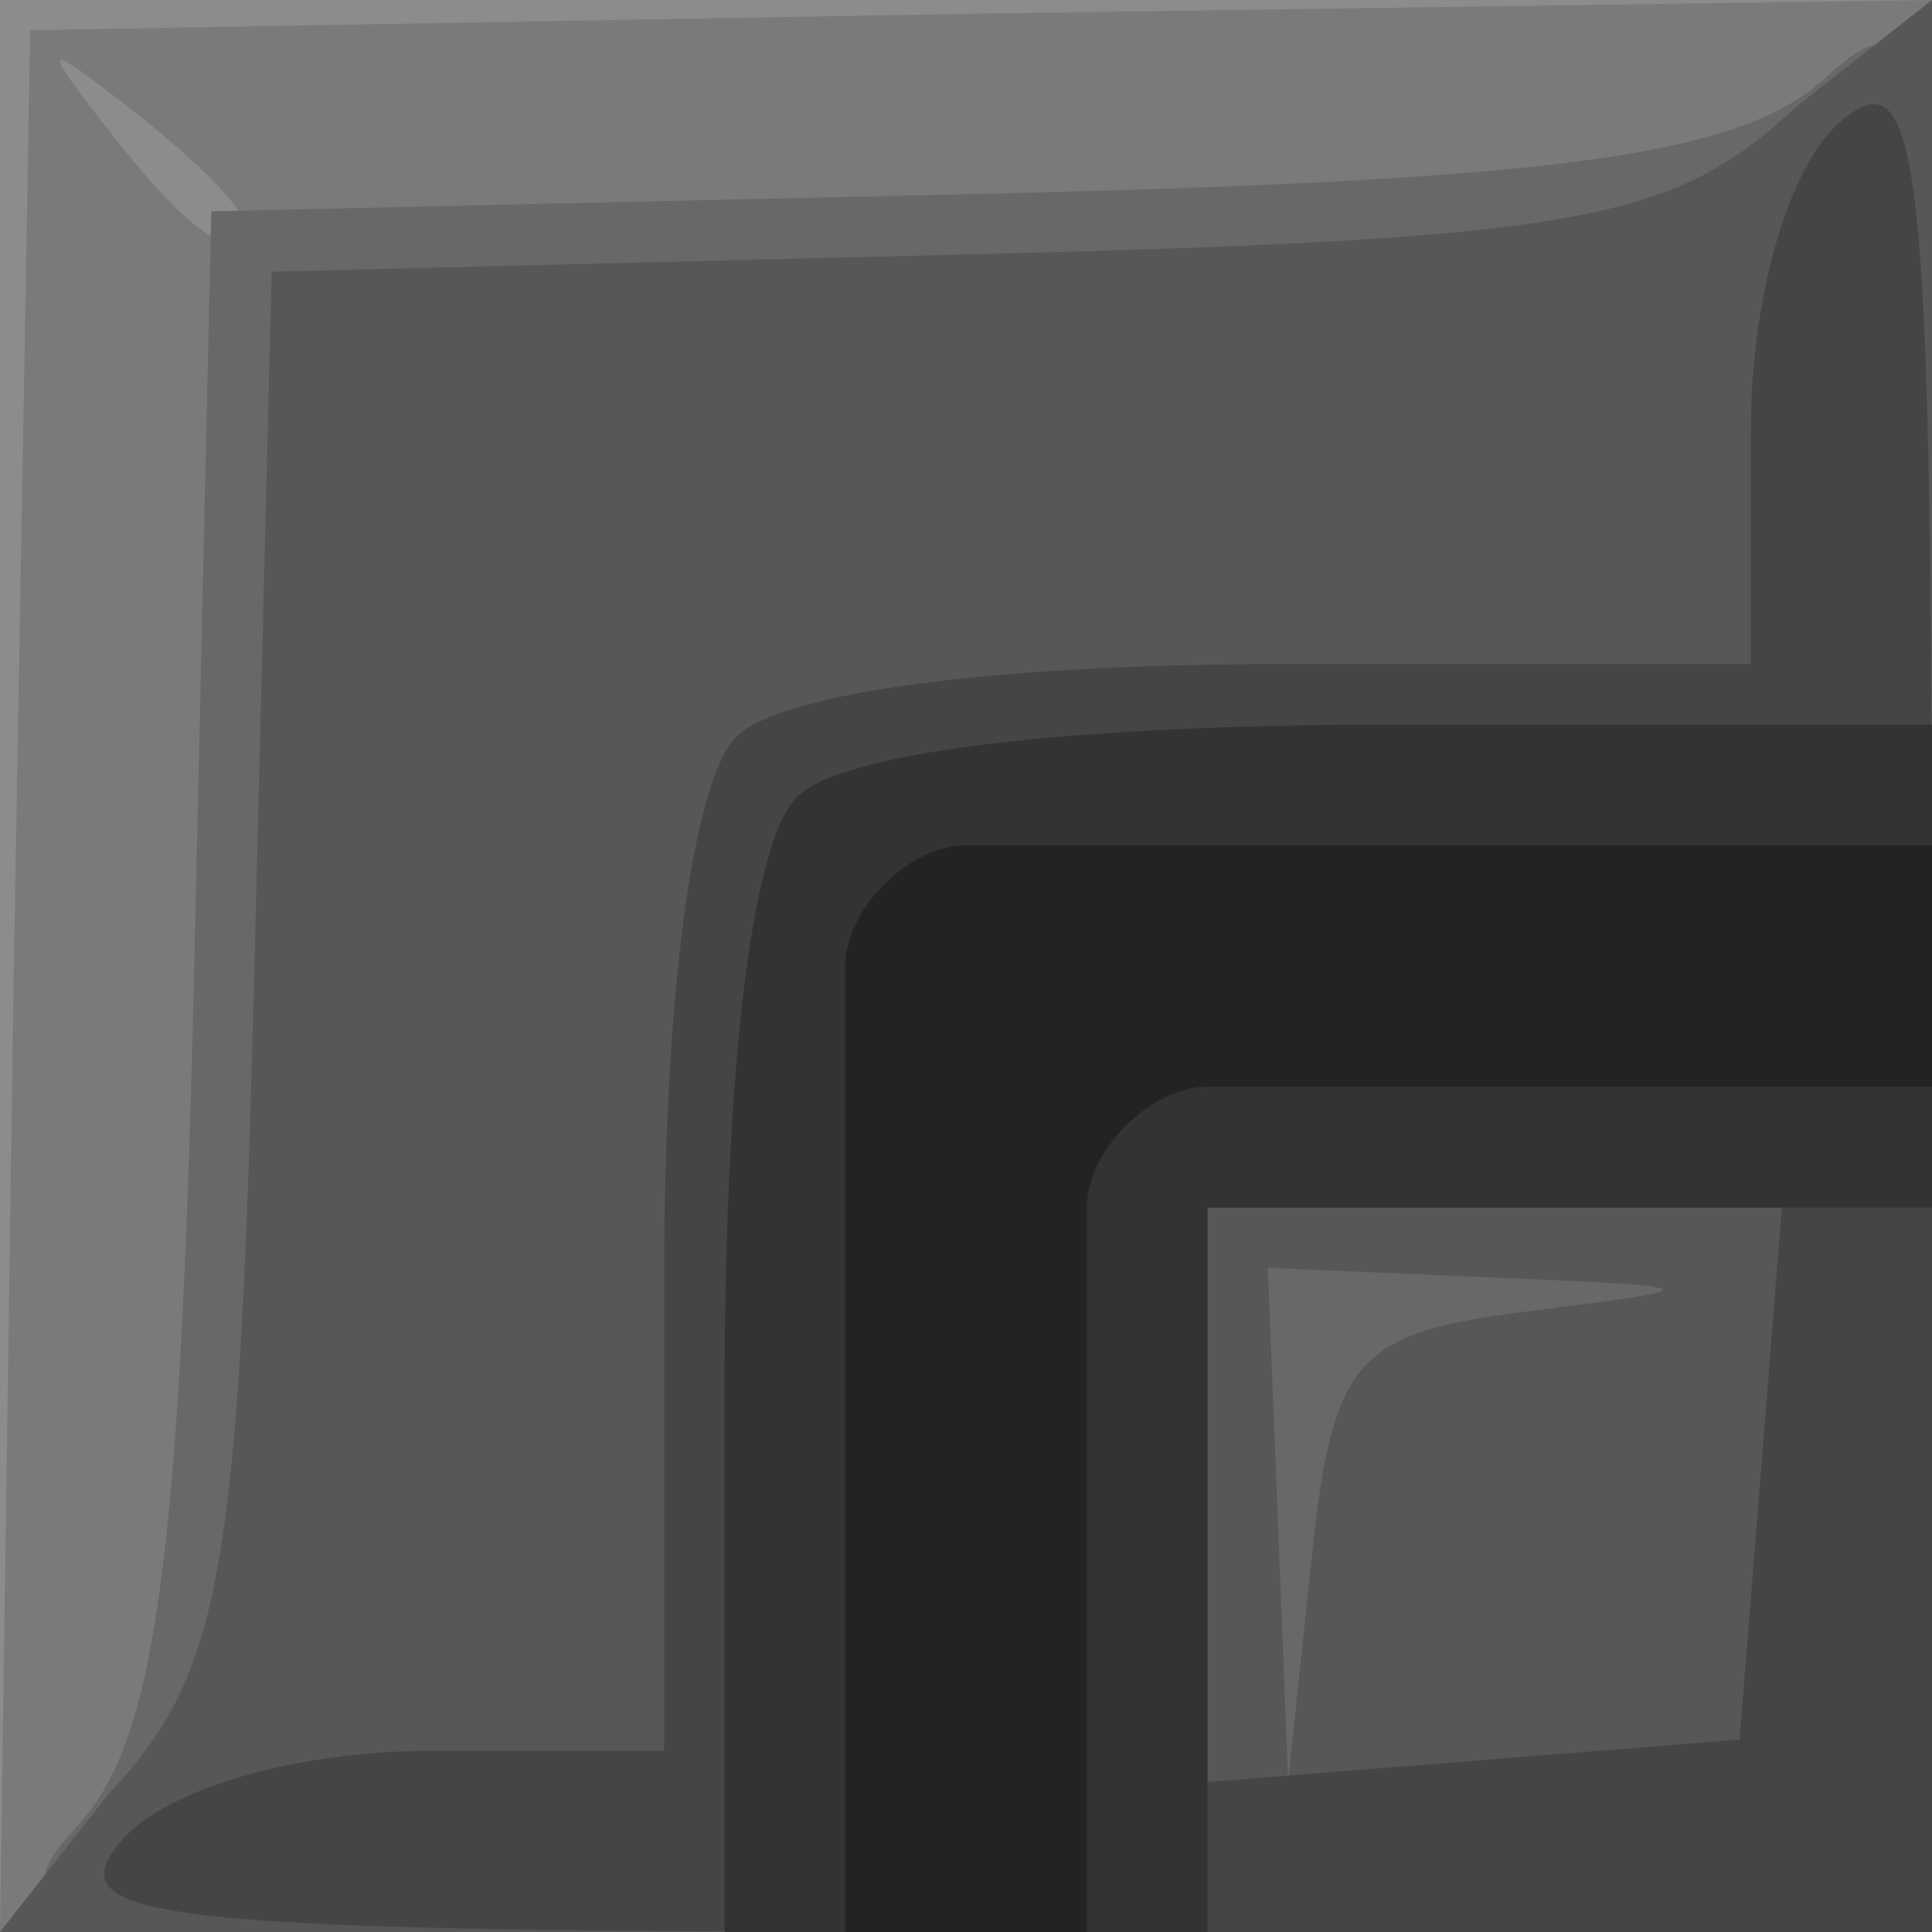 <?xml version="1.0" encoding="UTF-8" standalone="no"?>
<!-- Created with Inkscape (http://www.inkscape.org/) -->
<svg
   xmlns:dc="http://purl.org/dc/elements/1.1/"
   xmlns:cc="http://web.resource.org/cc/"
   xmlns:rdf="http://www.w3.org/1999/02/22-rdf-syntax-ns#"
   xmlns:svg="http://www.w3.org/2000/svg"
   xmlns="http://www.w3.org/2000/svg"
   xmlns:sodipodi="http://inkscape.sourceforge.net/DTD/sodipodi-0.dtd"
   xmlns:inkscape="http://www.inkscape.org/namespaces/inkscape"
   sodipodi:docname="28.svg"
   sodipodi:docbase="/home/adam/workspace/Escape/src/org/spacebar/escape/j2se/resources/tiles"
   inkscape:version="0.41"
   sodipodi:version="0.32"
   id="svg15582"
   height="32px"
   width="32px">
  <defs
     id="defs3" />
  <sodipodi:namedview
     inkscape:window-y="285"
     inkscape:window-x="875"
     inkscape:window-height="536"
     inkscape:window-width="640"
     inkscape:document-units="px"
     inkscape:grid-bbox="true"
     showgrid="true"
     inkscape:current-layer="layer1"
     inkscape:cy="15.999999"
     inkscape:cx="16.000000"
     inkscape:zoom="11.197802"
     inkscape:pageshadow="2"
     inkscape:pageopacity="0.0"
     borderopacity="1.0"
     bordercolor="#666666"
     pagecolor="#ffffff"
     id="base" />
  <g
     inkscape:groupmode="layer"
     inkscape:label="Layer 1"
     id="layer1">
    <g
       transform="translate(-544,-668.362)"
       id="g8842">
      <path
         id="path8854"
         d="M 544,684.362 L 544,668.362 L 560,668.362 L 576,668.362 L 576,684.362 L 576,700.362 L 560,700.362 L 544,700.362 L 544,684.362 z "
         style="fill:#8c8c8c;fill-opacity:1" />
      <path
         sodipodi:nodetypes="ccccccccccccc"
         id="path8852"
         d="M 544.225,684.612 L 544.5,668.862 L 560.25,668.587 L 576,668.362 L 576,684.337 L 576,700.362 L 559.975,700.362 L 544,700.362 L 544.225,684.612 z M 548,671.985 C 548,671.777 547.212,670.989 546.25,670.235 C 544.664,668.991 544.629,669.026 545.872,670.612 C 547.179,672.278 548,672.808 548,671.985 z "
         style="fill:#7a7a7a;fill-opacity:1" />
      <path
         id="path8850"
         d="M 545.313,698.569 C 546.589,697.159 546.995,694.12 547.218,684.319 L 547.5,671.862 L 559.957,671.58 C 569.758,671.358 572.796,670.951 574.207,669.675 C 575.924,668.121 576,668.738 576,684.207 L 576,700.362 L 559.845,700.362 C 544.375,700.362 543.759,700.286 545.313,698.569 z "
         style="fill:#686868;fill-opacity:1" />
      <path
         sodipodi:nodetypes="cccccccccccccccccc"
         id="path8848"
         d="M 545.791,698.085 C 547.678,696.076 547.964,694.455 548.215,684.335 L 548.5,672.862 L 559.973,672.577 C 570.093,672.326 571.714,672.04 573.723,670.153 L 576,668.362 L 576,684.188 L 576,700.362 L 559.826,700.362 L 544,700.362 L 545.791,698.085 z M 569.307,690.081 C 572.381,689.697 572.36,689.676 568.75,689.522 L 565,689.362 L 565.168,693.612 L 565.336,697.862 L 565.725,694.171 C 566.072,690.873 566.454,690.438 569.307,690.081 z "
         style="fill:#575757;fill-opacity:1" />
      <path
         id="path8846"
         d="M 546,698.862 C 546.715,698.001 548.896,697.362 551.122,697.362 L 555,697.362 L 555,689.562 C 555,684.829 555.472,681.29 556.2,680.562 C 556.928,679.834 560.467,679.362 565.2,679.362 L 573,679.362 L 573,675.485 C 573,673.258 573.639,671.077 574.5,670.362 C 575.822,669.265 576,670.966 576,684.74 L 576,700.362 L 560.378,700.362 C 546.604,700.362 544.902,700.185 546,698.862 z M 573.164,692.769 L 573.514,688.362 L 568.757,688.362 L 564,688.362 L 564,693.119 L 564,697.877 L 568.407,697.526 L 572.813,697.176 L 573.164,692.769 z "
         style="fill:#454545;fill-opacity:1" />
      <path
         id="path8844"
         d="M 556,691.562 C 556,686.051 556.448,682.314 557.2,681.562 C 557.952,680.811 561.689,680.362 567.2,680.362 L 576,680.362 L 576,684.362 L 576,688.362 L 570,688.362 L 564,688.362 L 564,694.362 L 564,700.362 L 560,700.362 L 556,700.362 L 556,691.562 z "
         style="fill:#333333;fill-opacity:1" />
      <path
         transform="translate(0,-32)"
         sodipodi:nodetypes="czzcczzcc"
         id="path9708"
         d="M 558,732.362 L 558,716.362 C 558,715.419 559.057,714.362 560,714.362 L 576,714.362 L 576,718.362 L 564,718.362 C 563.057,718.362 562,719.419 562,720.362 L 562,732.362 L 558,732.362 z "
         style="fill:#232323;fill-opacity:1;fill-rule:evenodd;stroke:none;stroke-width:1px;stroke-linecap:butt;stroke-linejoin:miter;stroke-opacity:1" />
    </g>
  </g>
</svg>
